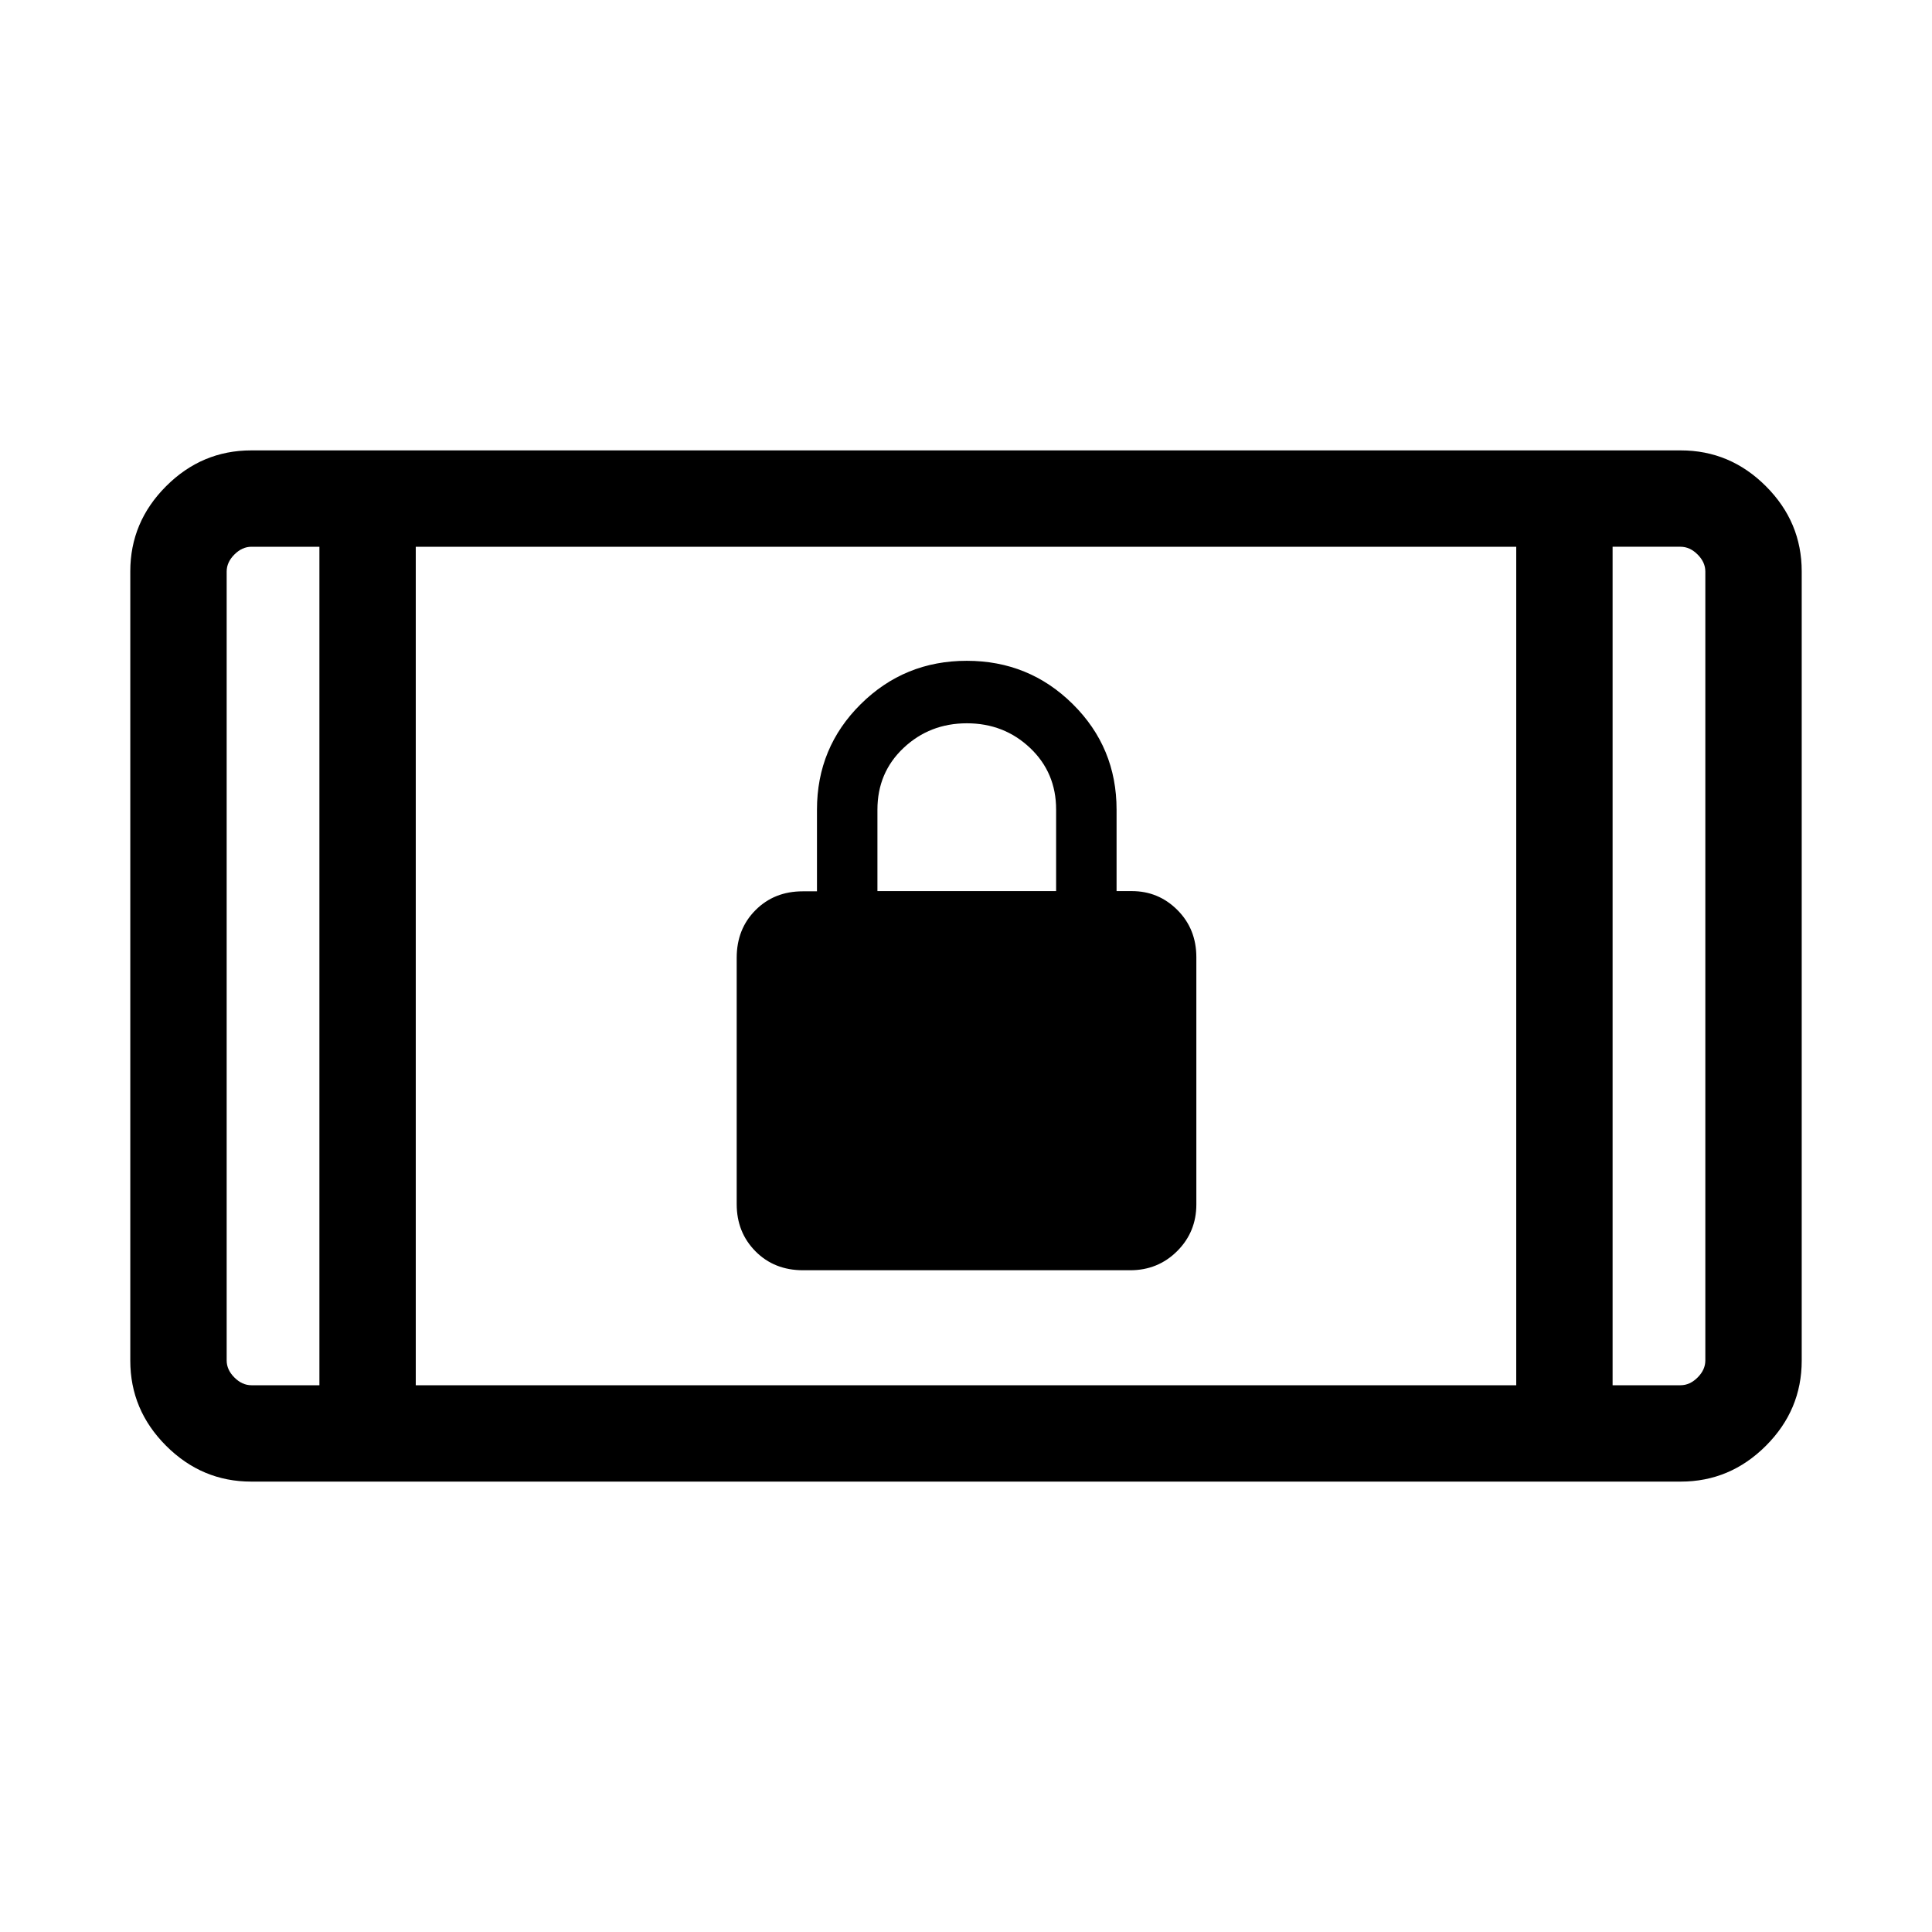 <svg xmlns="http://www.w3.org/2000/svg" height="40" viewBox="0 -960 960 960" width="40"><path d="M399.06-328.82q-14.35 0-23.67-9.42-9.33-9.42-9.33-23.45v-122.4q0-14.29 9.33-23.65 9.32-9.37 23.49-9.37h7.07v-40.58q0-30.88 21.74-52.42 21.73-21.54 52.69-21.54 30.97 0 52.7 21.54 21.74 21.54 21.74 52.42v40.47h7.54q13.32 0 22.71 9.42t9.39 23.45v122.82q0 13.68-9.53 23.2-9.54 9.51-23.34 9.51H399.06Zm36.93-188.4h88.79v-40.53q0-18.34-12.94-30.6-12.95-12.25-31.4-12.25-18.46 0-31.46 12.24-12.99 12.24-12.99 30.67v40.47ZM124.84-223.8q-24.51 0-42.3-17.79-17.8-17.79-17.8-42.31v-392.2q0-24.52 17.8-42.31 17.79-17.79 42.3-17.79h710.32q24.51 0 42.3 17.79 17.8 17.79 17.8 42.31v392.2q0 24.52-17.8 42.31-17.79 17.79-42.3 17.79H124.84Zm33.87-47.88v-416.64h-33.77q-4.62 0-8.47 3.85-3.84 3.84-3.84 8.46v392.02q0 4.62 3.84 8.46 3.85 3.85 8.47 3.85h33.77Zm47.88 0h546.82v-416.64H206.59v416.64Zm594.7 0h33.77q4.62 0 8.47-3.85 3.84-3.84 3.84-8.46v-392.02q0-4.62-3.84-8.46-3.85-3.85-8.47-3.85h-33.77v416.64ZM158.71-688.32h-46.08H158.71Zm642.58 0h46.08H801.29Z"/></svg>